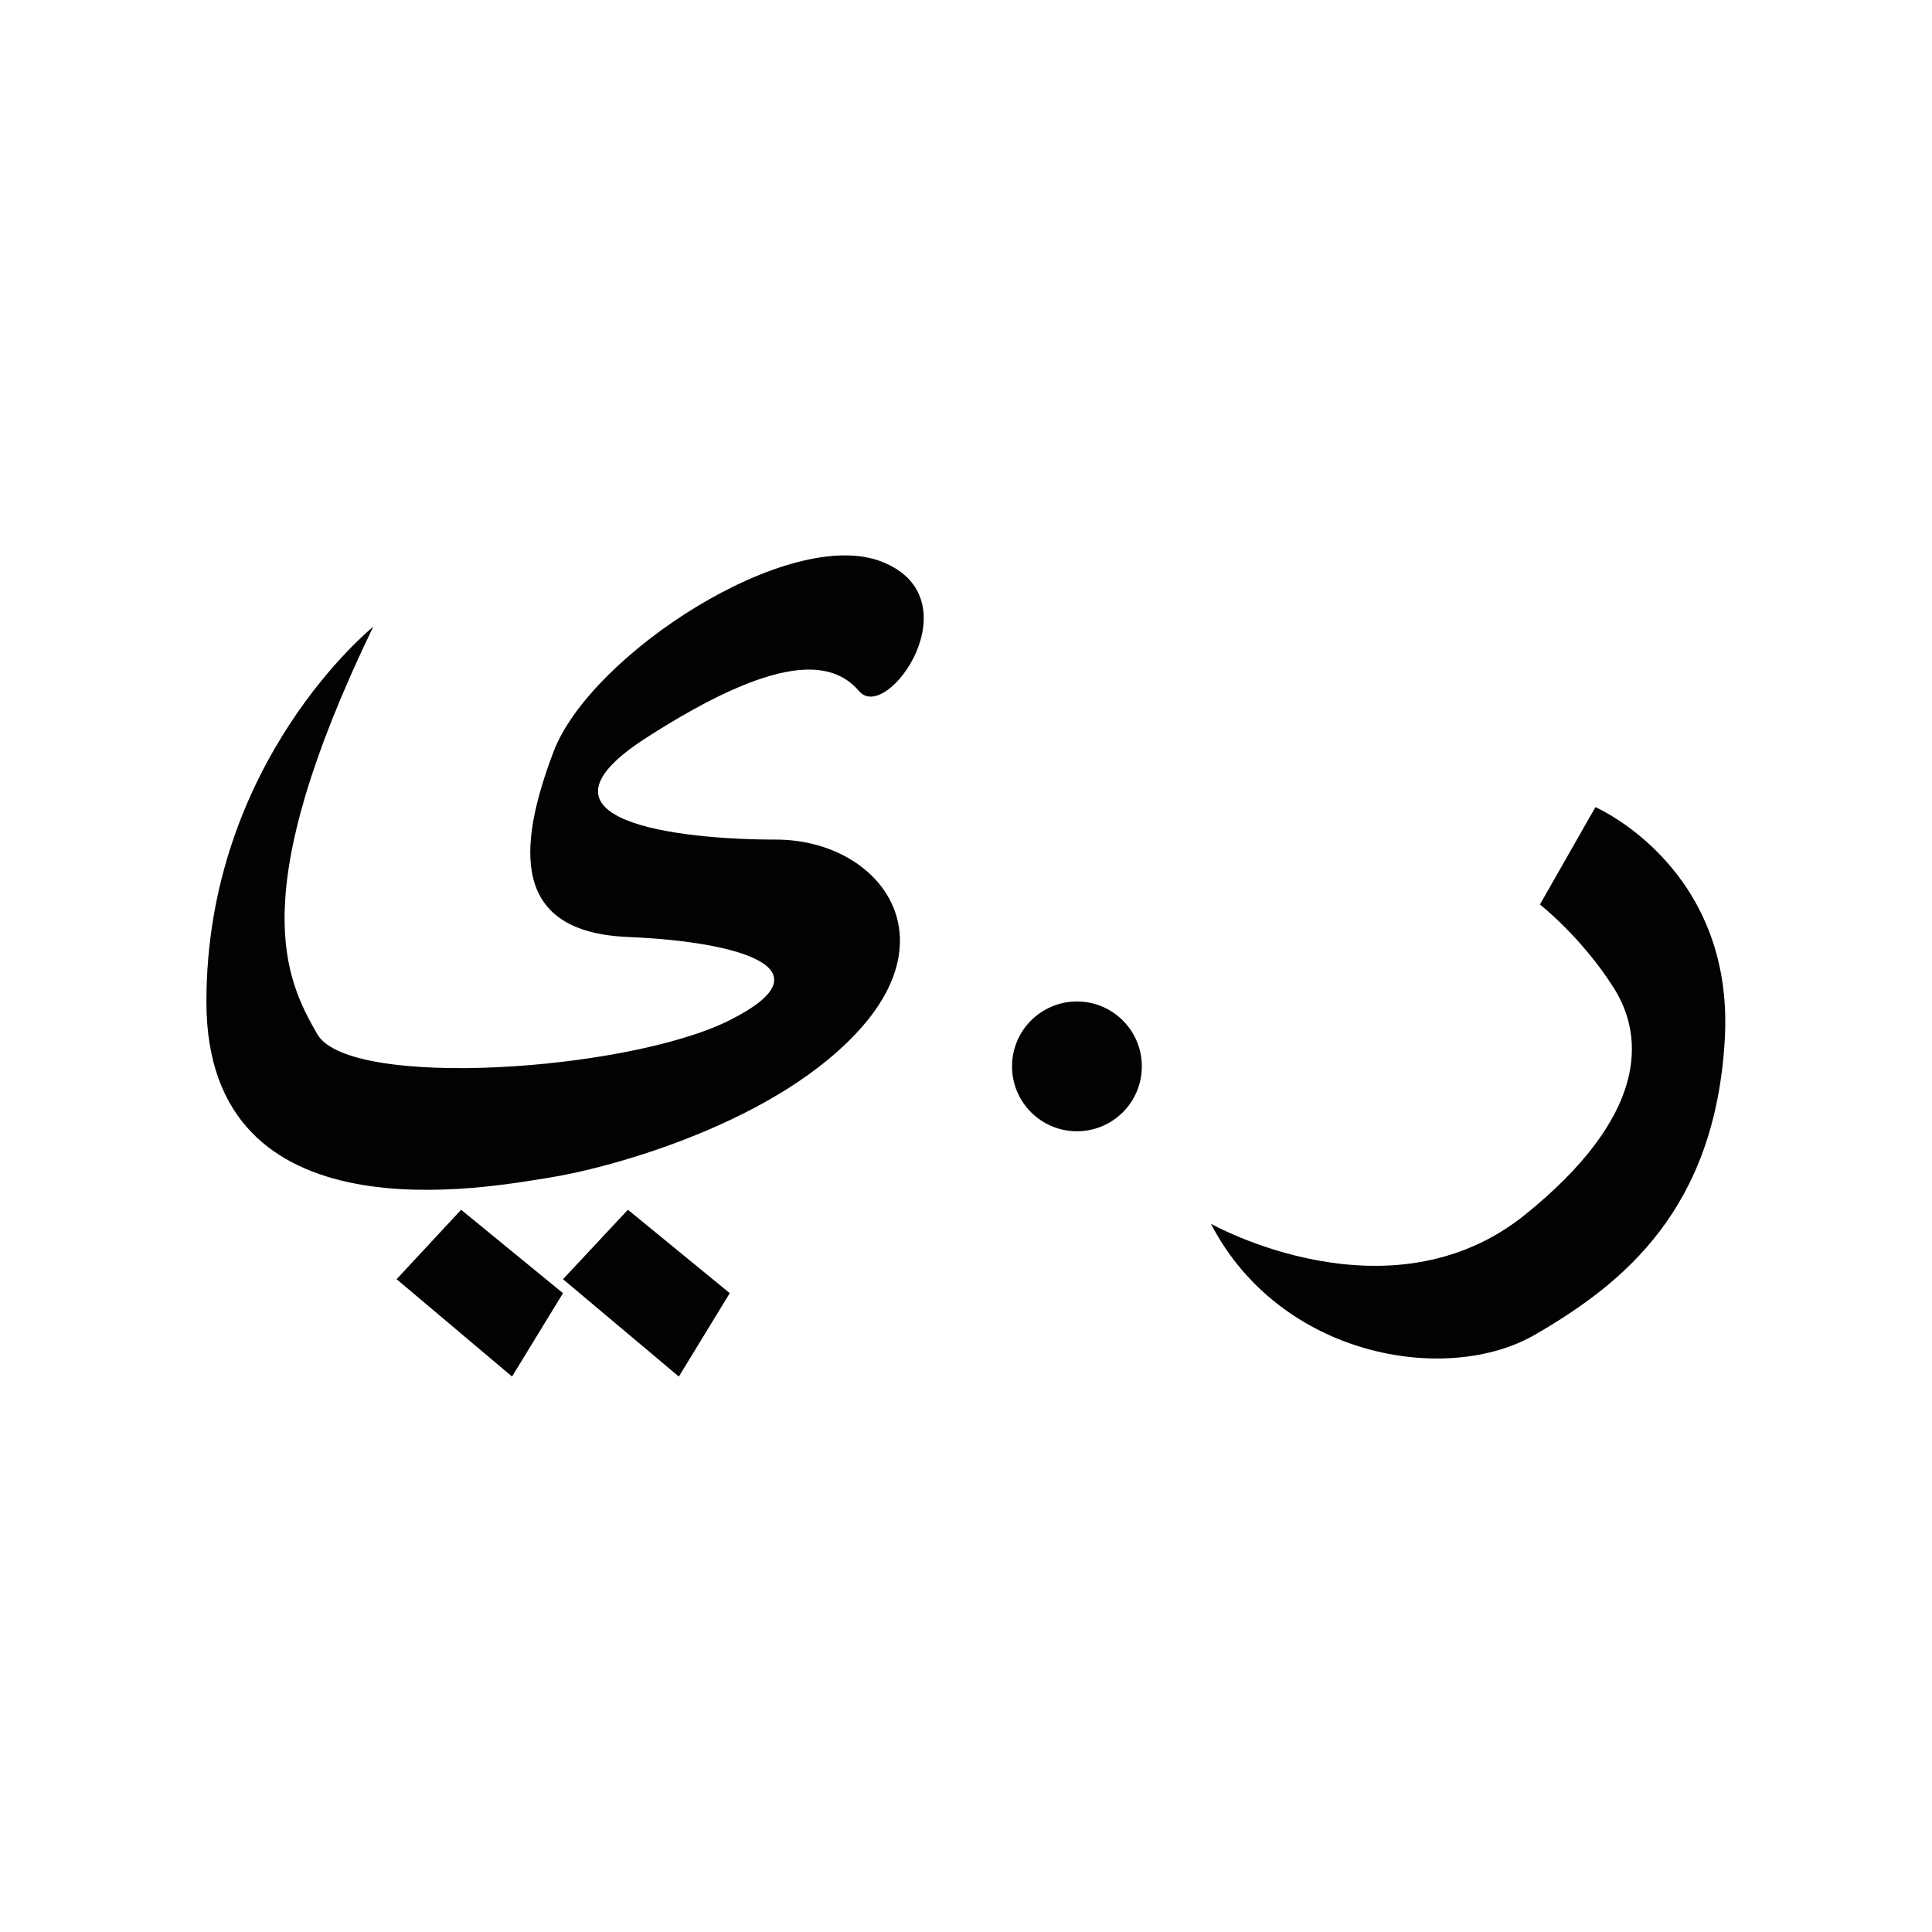 <?xml version="1.0" encoding="utf-8"?>
<!-- Generator: Adobe Illustrator 22.1.0, SVG Export Plug-In . SVG Version: 6.00 Build 0)  -->
<svg version="1.1" id="Layer_2" xmlns="http://www.w3.org/2000/svg" xmlns:xlink="http://www.w3.org/1999/xlink" x="0px" y="0px"
	 viewBox="0 0 512 512" style="enable-background:new 0 0 512 512;" xml:space="preserve">
<style type="text/css">
	.st0{fill:#020202;}
</style>
<path class="st0" d="M98.9,166.1c0,0-44.2,35.6-44.2,99.4s74.8,49.1,90.8,46.6s61.3-14.7,83.4-40.5s2.5-49.1-23.3-49.1
	s-68.7-4.9-34.3-27s49.1-20.9,56.4-12.3c7.4,8.6,30.7-24.5,6.1-34.3c-24.5-9.8-77.3,24.5-87.1,50.3c-9.8,25.8-11,47.8,19.6,49.1
	s54,8.6,27,22.1c-27,13.5-100.6,18.4-109.2,3.7C75.6,259.3,64.6,237.2,98.9,166.1z"/>
<polygon class="st0" points="105.1,339 122.2,320.6 149.2,342.7 135.7,364.8 "/>
<polygon class="st0" points="149.2,339 166.4,320.6 193.4,342.7 179.9,364.8 "/>
<circle class="st0" cx="285.4" cy="282.6" r="17.2"/>
<path class="st0" d="M408.1,239.7l14.7-25.8c0,0,36.8,15.9,34.3,61.3c-2.5,45.4-27,65-50.3,78.5c-23.3,13.5-67.5,6.1-85.9-29.4
	c0,0,47.3,26.7,83.4-2.5c31.9-25.8,31.9-46.6,23.3-60.1C419.1,248.3,408.1,239.7,408.1,239.7z"/>
</svg>
